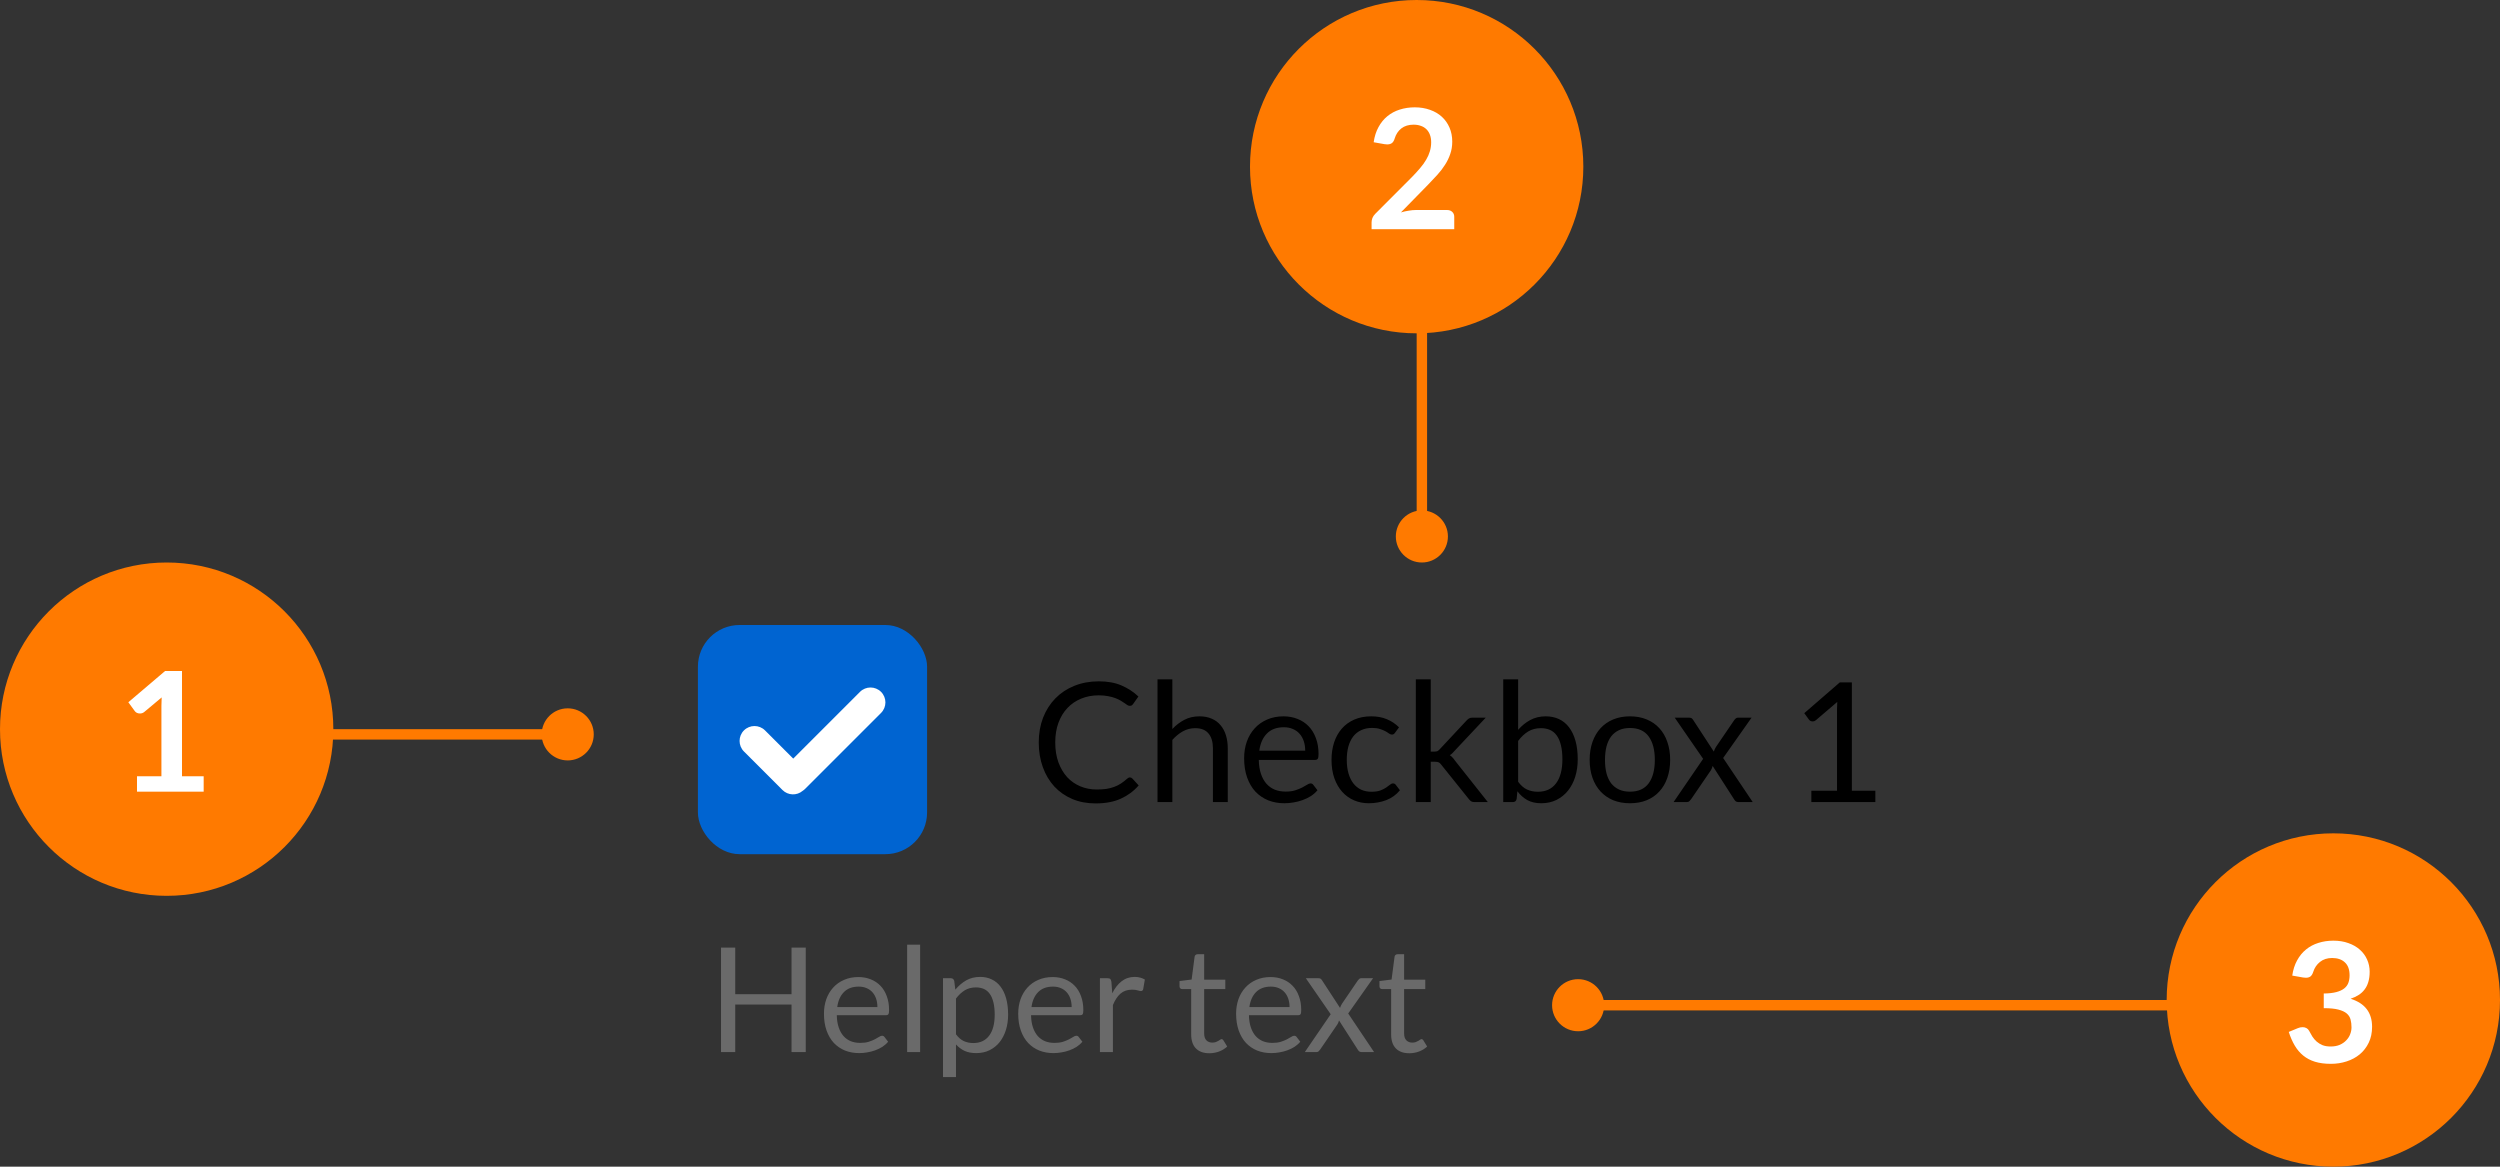 <svg width="240" height="112" viewBox="0 0 240 112" fill="none" xmlns="http://www.w3.org/2000/svg">
<rect x="0" y="0" width="240" height="112" fill="#333333" stroke="none"/>
<path d="M108.472 74.632C108.557 74.632 108.635 74.667 108.704 74.736L109.312 75.4C108.843 75.944 108.272 76.368 107.6 76.672C106.933 76.976 106.128 77.128 105.184 77.128C104.357 77.128 103.608 76.987 102.936 76.704C102.264 76.416 101.691 76.016 101.216 75.504C100.741 74.987 100.373 74.368 100.112 73.648C99.851 72.928 99.72 72.136 99.72 71.272C99.72 70.408 99.859 69.616 100.136 68.896C100.419 68.176 100.813 67.557 101.32 67.04C101.827 66.523 102.432 66.123 103.136 65.84C103.845 65.552 104.627 65.408 105.48 65.408C106.323 65.408 107.048 65.539 107.656 65.8C108.269 66.061 108.813 66.416 109.288 66.864L108.784 67.576C108.747 67.629 108.704 67.675 108.656 67.712C108.608 67.744 108.539 67.76 108.448 67.76C108.379 67.76 108.304 67.736 108.224 67.688C108.149 67.635 108.059 67.571 107.952 67.496C107.845 67.421 107.72 67.341 107.576 67.256C107.432 67.171 107.261 67.091 107.064 67.016C106.867 66.941 106.637 66.88 106.376 66.832C106.115 66.779 105.813 66.752 105.472 66.752C104.859 66.752 104.296 66.859 103.784 67.072C103.277 67.28 102.84 67.579 102.472 67.968C102.104 68.357 101.816 68.832 101.608 69.392C101.405 69.952 101.304 70.579 101.304 71.272C101.304 71.987 101.405 72.624 101.608 73.184C101.816 73.744 102.096 74.219 102.448 74.608C102.805 74.992 103.227 75.285 103.712 75.488C104.197 75.691 104.72 75.792 105.28 75.792C105.621 75.792 105.928 75.773 106.2 75.736C106.472 75.693 106.723 75.629 106.952 75.544C107.187 75.459 107.403 75.352 107.6 75.224C107.803 75.091 108.005 74.933 108.208 74.752C108.299 74.672 108.387 74.632 108.472 74.632ZM111.121 77V65.216H112.545V69.984C112.892 69.616 113.276 69.323 113.697 69.104C114.118 68.88 114.604 68.768 115.153 68.768C115.596 68.768 115.985 68.843 116.321 68.992C116.662 69.136 116.945 69.344 117.169 69.616C117.398 69.883 117.572 70.205 117.689 70.584C117.806 70.963 117.865 71.381 117.865 71.84V77H116.441V71.84C116.441 71.227 116.3 70.752 116.017 70.416C115.74 70.075 115.313 69.904 114.737 69.904C114.316 69.904 113.921 70.005 113.553 70.208C113.19 70.411 112.854 70.685 112.545 71.032V77H111.121ZM123.22 68.768C123.705 68.768 124.153 68.851 124.564 69.016C124.974 69.176 125.329 69.411 125.628 69.72C125.926 70.024 126.158 70.403 126.324 70.856C126.494 71.304 126.58 71.816 126.58 72.392C126.58 72.616 126.556 72.765 126.508 72.84C126.46 72.915 126.369 72.952 126.236 72.952H120.844C120.854 73.464 120.924 73.909 121.052 74.288C121.18 74.667 121.356 74.984 121.58 75.24C121.804 75.491 122.07 75.68 122.38 75.808C122.689 75.931 123.036 75.992 123.42 75.992C123.777 75.992 124.084 75.952 124.34 75.872C124.601 75.787 124.825 75.696 125.012 75.6C125.198 75.504 125.353 75.416 125.476 75.336C125.604 75.251 125.713 75.208 125.804 75.208C125.921 75.208 126.012 75.253 126.076 75.344L126.476 75.864C126.3 76.077 126.089 76.264 125.844 76.424C125.598 76.579 125.334 76.707 125.052 76.808C124.774 76.909 124.486 76.984 124.188 77.032C123.889 77.085 123.593 77.112 123.3 77.112C122.74 77.112 122.222 77.019 121.748 76.832C121.278 76.64 120.87 76.363 120.524 76C120.182 75.632 119.916 75.179 119.724 74.64C119.532 74.101 119.436 73.483 119.436 72.784C119.436 72.219 119.521 71.691 119.692 71.2C119.868 70.709 120.118 70.285 120.444 69.928C120.769 69.565 121.166 69.283 121.636 69.08C122.105 68.872 122.633 68.768 123.22 68.768ZM123.252 69.816C122.564 69.816 122.022 70.016 121.628 70.416C121.233 70.811 120.988 71.36 120.892 72.064H125.3C125.3 71.733 125.254 71.432 125.164 71.16C125.073 70.883 124.94 70.645 124.764 70.448C124.588 70.245 124.372 70.091 124.116 69.984C123.865 69.872 123.577 69.816 123.252 69.816ZM133.93 70.336C133.888 70.395 133.845 70.44 133.802 70.472C133.76 70.504 133.698 70.52 133.618 70.52C133.538 70.52 133.45 70.488 133.354 70.424C133.264 70.355 133.146 70.28 133.002 70.2C132.858 70.12 132.682 70.048 132.474 69.984C132.272 69.915 132.021 69.88 131.722 69.88C131.328 69.88 130.978 69.952 130.674 70.096C130.37 70.235 130.114 70.437 129.906 70.704C129.704 70.971 129.549 71.293 129.442 71.672C129.341 72.051 129.29 72.475 129.29 72.944C129.29 73.435 129.346 73.872 129.458 74.256C129.57 74.635 129.728 74.955 129.93 75.216C130.133 75.472 130.378 75.669 130.666 75.808C130.96 75.941 131.288 76.008 131.65 76.008C131.997 76.008 132.282 75.968 132.506 75.888C132.73 75.803 132.917 75.709 133.066 75.608C133.216 75.507 133.338 75.416 133.434 75.336C133.53 75.251 133.626 75.208 133.722 75.208C133.845 75.208 133.936 75.253 133.994 75.344L134.394 75.864C134.042 76.296 133.602 76.613 133.074 76.816C132.546 77.013 131.989 77.112 131.402 77.112C130.896 77.112 130.424 77.019 129.986 76.832C129.554 76.645 129.178 76.376 128.858 76.024C128.538 75.667 128.285 75.229 128.098 74.712C127.917 74.195 127.826 73.605 127.826 72.944C127.826 72.341 127.909 71.784 128.074 71.272C128.245 70.76 128.49 70.32 128.81 69.952C129.136 69.579 129.536 69.288 130.01 69.08C130.485 68.872 131.029 68.768 131.642 68.768C132.208 68.768 132.709 68.861 133.146 69.048C133.584 69.229 133.97 69.488 134.306 69.824L133.93 70.336ZM137.351 65.216V72.152H137.719C137.826 72.152 137.914 72.139 137.983 72.112C138.052 72.08 138.13 72.019 138.215 71.928L140.775 69.184C140.855 69.099 140.935 69.029 141.015 68.976C141.095 68.923 141.202 68.896 141.335 68.896H142.631L139.647 72.072C139.572 72.163 139.498 72.243 139.423 72.312C139.354 72.381 139.274 72.443 139.183 72.496C139.279 72.56 139.364 72.635 139.439 72.72C139.519 72.8 139.594 72.893 139.663 73L142.831 77H141.551C141.434 77 141.332 76.979 141.247 76.936C141.167 76.888 141.09 76.816 141.015 76.72L138.351 73.4C138.271 73.288 138.191 73.216 138.111 73.184C138.031 73.147 137.911 73.128 137.751 73.128H137.351V77H135.919V65.216H137.351ZM144.31 77V65.216H145.742V70.064C146.078 69.675 146.462 69.363 146.894 69.128C147.331 68.888 147.83 68.768 148.39 68.768C148.859 68.768 149.283 68.856 149.662 69.032C150.04 69.208 150.363 69.472 150.63 69.824C150.896 70.171 151.102 70.603 151.246 71.12C151.39 71.632 151.462 72.224 151.462 72.896C151.462 73.493 151.382 74.051 151.222 74.568C151.062 75.08 150.83 75.525 150.526 75.904C150.227 76.277 149.859 76.573 149.422 76.792C148.99 77.005 148.502 77.112 147.958 77.112C147.435 77.112 146.99 77.011 146.622 76.808C146.259 76.605 145.942 76.323 145.67 75.96L145.598 76.696C145.555 76.899 145.432 77 145.23 77H144.31ZM147.926 69.904C147.462 69.904 147.054 70.011 146.702 70.224C146.355 70.437 146.035 70.739 145.742 71.128V75.048C145.998 75.4 146.28 75.648 146.59 75.792C146.904 75.936 147.254 76.008 147.638 76.008C148.395 76.008 148.976 75.739 149.382 75.2C149.787 74.661 149.99 73.893 149.99 72.896C149.99 72.368 149.942 71.915 149.846 71.536C149.755 71.157 149.622 70.848 149.446 70.608C149.27 70.363 149.054 70.184 148.798 70.072C148.542 69.96 148.251 69.904 147.926 69.904ZM156.479 68.768C157.071 68.768 157.605 68.867 158.079 69.064C158.559 69.261 158.965 69.541 159.295 69.904C159.631 70.267 159.887 70.707 160.063 71.224C160.245 71.736 160.335 72.309 160.335 72.944C160.335 73.584 160.245 74.16 160.063 74.672C159.887 75.184 159.631 75.621 159.295 75.984C158.965 76.347 158.559 76.627 158.079 76.824C157.605 77.016 157.071 77.112 156.479 77.112C155.887 77.112 155.351 77.016 154.871 76.824C154.397 76.627 153.991 76.347 153.655 75.984C153.319 75.621 153.061 75.184 152.879 74.672C152.698 74.16 152.607 73.584 152.607 72.944C152.607 72.309 152.698 71.736 152.879 71.224C153.061 70.707 153.319 70.267 153.655 69.904C153.991 69.541 154.397 69.261 154.871 69.064C155.351 68.867 155.887 68.768 156.479 68.768ZM156.479 76C157.279 76 157.877 75.733 158.271 75.2C158.666 74.661 158.863 73.912 158.863 72.952C158.863 71.987 158.666 71.235 158.271 70.696C157.877 70.157 157.279 69.888 156.479 69.888C156.074 69.888 155.722 69.957 155.423 70.096C155.125 70.235 154.874 70.435 154.671 70.696C154.474 70.957 154.325 71.28 154.223 71.664C154.127 72.043 154.079 72.472 154.079 72.952C154.079 73.432 154.127 73.861 154.223 74.24C154.325 74.619 154.474 74.939 154.671 75.2C154.874 75.456 155.125 75.653 155.423 75.792C155.722 75.931 156.074 76 156.479 76ZM163.502 72.848L160.774 68.896H162.142C162.259 68.896 162.344 68.915 162.398 68.952C162.451 68.989 162.499 69.043 162.542 69.112L164.526 72.152C164.574 72.003 164.643 71.853 164.734 71.704L166.478 69.144C166.531 69.069 166.584 69.011 166.638 68.968C166.691 68.92 166.758 68.896 166.838 68.896H168.15L165.422 72.768L168.262 77H166.894C166.776 77 166.683 76.971 166.614 76.912C166.55 76.848 166.496 76.779 166.454 76.704L164.414 73.528C164.376 73.683 164.32 73.821 164.246 73.944L162.358 76.704C162.304 76.779 162.246 76.848 162.182 76.912C162.123 76.971 162.04 77 161.934 77H160.662L163.502 72.848ZM173.89 75.912H176.354V68.096C176.354 67.861 176.362 67.624 176.378 67.384L174.33 69.136C174.276 69.179 174.223 69.211 174.17 69.232C174.116 69.248 174.066 69.256 174.018 69.256C173.938 69.256 173.866 69.24 173.802 69.208C173.738 69.171 173.69 69.128 173.658 69.08L173.21 68.464L176.618 65.512H177.778V75.912H180.034V77H173.89V75.912Z" fill="black"/>
<rect x="67" y="60" width="22" height="22" rx="4" fill="#0064D1"/>
<path fill-rule="evenodd" clip-rule="evenodd" d="M84.581 68.442C85.14 67.884 85.14 66.978 84.581 66.419C84.022 65.86 83.116 65.86 82.558 66.419L76.15 72.826L73.442 70.118C72.884 69.56 71.978 69.56 71.419 70.118C70.86 70.677 70.86 71.583 71.419 72.142L75.118 75.841C75.649 76.371 76.493 76.398 77.055 75.921C77.141 75.866 77.222 75.801 77.297 75.726L84.581 68.442Z" fill="white"/>
<circle cx="16" cy="70" r="16" fill="#FF7A00"/>
<line x1="24" y1="70.5" x2="54" y2="70.5" stroke="#FF7A00"/>
<path d="M13.152 74.52H15.496V67.776C15.496 67.515 15.504 67.24 15.52 66.952L13.856 68.344C13.787 68.403 13.715 68.443 13.64 68.464C13.571 68.485 13.501 68.496 13.432 68.496C13.325 68.496 13.227 68.475 13.136 68.432C13.051 68.384 12.987 68.331 12.944 68.272L12.32 67.416L15.848 64.416H17.472V74.52H19.552V76H13.152V74.52Z" fill="white"/>
<circle r="2.5" transform="matrix(1 0 0 -1 54.5 70.5)" fill="#FF7A00"/>
<circle cx="136" cy="16" r="16" fill="#FF7A00"/>
<line x1="136.5" y1="22" x2="136.5" y2="51" stroke="#FF7A00"/>
<path d="M135.816 10.304C136.349 10.304 136.837 10.384 137.28 10.544C137.723 10.699 138.101 10.92 138.416 11.208C138.731 11.496 138.976 11.843 139.152 12.248C139.328 12.653 139.416 13.104 139.416 13.6C139.416 14.027 139.352 14.421 139.224 14.784C139.101 15.147 138.933 15.493 138.72 15.824C138.512 16.155 138.267 16.475 137.984 16.784C137.701 17.093 137.405 17.408 137.096 17.728L134.488 20.392C134.744 20.317 134.995 20.261 135.24 20.224C135.485 20.181 135.72 20.16 135.944 20.16H138.912C139.125 20.16 139.293 20.221 139.416 20.344C139.544 20.461 139.608 20.619 139.608 20.816V22H131.672V21.344C131.672 21.211 131.699 21.072 131.752 20.928C131.811 20.784 131.901 20.651 132.024 20.528L135.536 17.008C135.829 16.709 136.091 16.424 136.32 16.152C136.555 15.88 136.749 15.611 136.904 15.344C137.064 15.077 137.184 14.808 137.264 14.536C137.349 14.259 137.392 13.968 137.392 13.664C137.392 13.387 137.352 13.144 137.272 12.936C137.192 12.723 137.077 12.544 136.928 12.4C136.779 12.256 136.6 12.149 136.392 12.08C136.189 12.005 135.96 11.968 135.704 11.968C135.229 11.968 134.837 12.088 134.528 12.328C134.224 12.568 134.011 12.891 133.888 13.296C133.829 13.499 133.741 13.645 133.624 13.736C133.507 13.821 133.357 13.864 133.176 13.864C133.096 13.864 133.008 13.856 132.912 13.84L131.872 13.656C131.952 13.101 132.107 12.616 132.336 12.2C132.565 11.779 132.851 11.429 133.192 11.152C133.539 10.869 133.933 10.659 134.376 10.52C134.824 10.376 135.304 10.304 135.816 10.304Z" fill="white"/>
<circle r="2.5" transform="matrix(1 0 0 -1 136.5 51.5)" fill="#FF7A00"/>
<circle cx="224" cy="96" r="16" fill="#FF7A00"/>
<line x1="224" y1="96.5" x2="153" y2="96.5" stroke="#FF7A00"/>
<path d="M224 90.304C224.533 90.304 225.013 90.381 225.44 90.536C225.872 90.685 226.24 90.896 226.544 91.168C226.848 91.435 227.08 91.749 227.24 92.112C227.405 92.475 227.488 92.867 227.488 93.288C227.488 93.656 227.445 93.981 227.36 94.264C227.28 94.541 227.16 94.784 227 94.992C226.845 95.2 226.653 95.376 226.424 95.52C226.2 95.664 225.944 95.784 225.656 95.88C226.349 96.099 226.867 96.432 227.208 96.88C227.549 97.328 227.72 97.891 227.72 98.568C227.72 99.144 227.613 99.653 227.4 100.096C227.187 100.539 226.899 100.912 226.536 101.216C226.173 101.515 225.752 101.741 225.272 101.896C224.797 102.051 224.293 102.128 223.76 102.128C223.179 102.128 222.672 102.061 222.24 101.928C221.808 101.795 221.432 101.597 221.112 101.336C220.792 101.075 220.52 100.755 220.296 100.376C220.072 99.997 219.88 99.56 219.72 99.064L220.592 98.704C220.741 98.64 220.893 98.608 221.048 98.608C221.187 98.608 221.309 98.637 221.416 98.696C221.528 98.755 221.613 98.84 221.672 98.952C221.768 99.139 221.872 99.323 221.984 99.504C222.101 99.685 222.24 99.848 222.4 99.992C222.56 100.131 222.747 100.245 222.96 100.336C223.179 100.421 223.437 100.464 223.736 100.464C224.072 100.464 224.365 100.411 224.616 100.304C224.867 100.192 225.075 100.048 225.24 99.872C225.411 99.696 225.536 99.501 225.616 99.288C225.701 99.069 225.744 98.851 225.744 98.632C225.744 98.355 225.715 98.104 225.656 97.88C225.597 97.651 225.475 97.456 225.288 97.296C225.101 97.136 224.832 97.011 224.48 96.92C224.133 96.829 223.667 96.784 223.08 96.784V95.376C223.565 95.371 223.968 95.325 224.288 95.24C224.608 95.155 224.861 95.037 225.048 94.888C225.24 94.733 225.373 94.549 225.448 94.336C225.523 94.123 225.56 93.888 225.56 93.632C225.56 93.083 225.411 92.669 225.112 92.392C224.813 92.109 224.405 91.968 223.888 91.968C223.419 91.968 223.029 92.093 222.72 92.344C222.411 92.589 222.195 92.907 222.072 93.296C222.008 93.499 221.92 93.645 221.808 93.736C221.696 93.821 221.549 93.864 221.368 93.864C221.283 93.864 221.192 93.856 221.096 93.84L220.056 93.656C220.136 93.101 220.291 92.616 220.52 92.2C220.749 91.779 221.035 91.429 221.376 91.152C221.723 90.869 222.117 90.659 222.56 90.52C223.008 90.376 223.488 90.304 224 90.304Z" fill="white"/>
<circle r="2.5" transform="matrix(1 0 0 -1 151.5 96.5)" fill="#FF7A00"/>
<path d="M77.352 101H75.987V96.436H70.583V101H69.218V90.969H70.583V95.442H75.987V90.969H77.352V101ZM82.411 93.797C82.836 93.797 83.228 93.869 83.587 94.014C83.946 94.154 84.257 94.359 84.518 94.63C84.779 94.896 84.982 95.227 85.127 95.624C85.276 96.016 85.351 96.464 85.351 96.968C85.351 97.164 85.33 97.295 85.288 97.36C85.246 97.425 85.167 97.458 85.05 97.458H80.332C80.341 97.906 80.402 98.296 80.514 98.627C80.626 98.958 80.78 99.236 80.976 99.46C81.172 99.679 81.405 99.845 81.676 99.957C81.947 100.064 82.25 100.118 82.586 100.118C82.899 100.118 83.167 100.083 83.391 100.013C83.62 99.938 83.816 99.859 83.979 99.775C84.142 99.691 84.278 99.614 84.385 99.544C84.497 99.469 84.593 99.432 84.672 99.432C84.775 99.432 84.854 99.472 84.91 99.551L85.26 100.006C85.106 100.193 84.922 100.356 84.707 100.496C84.492 100.631 84.261 100.743 84.014 100.832C83.771 100.921 83.519 100.986 83.258 101.028C82.997 101.075 82.738 101.098 82.481 101.098C81.991 101.098 81.538 101.016 81.123 100.853C80.712 100.685 80.355 100.442 80.052 100.125C79.753 99.803 79.52 99.406 79.352 98.935C79.184 98.464 79.1 97.922 79.1 97.311C79.1 96.816 79.175 96.354 79.324 95.925C79.478 95.496 79.697 95.125 79.982 94.812C80.267 94.495 80.614 94.247 81.025 94.07C81.436 93.888 81.898 93.797 82.411 93.797ZM82.439 94.714C81.837 94.714 81.363 94.889 81.018 95.239C80.673 95.584 80.458 96.065 80.374 96.681H84.231C84.231 96.392 84.191 96.128 84.112 95.89C84.033 95.647 83.916 95.44 83.762 95.267C83.608 95.09 83.419 94.954 83.195 94.861C82.976 94.763 82.724 94.714 82.439 94.714ZM88.332 90.689V101H87.086V90.689H88.332ZM90.528 103.401V93.909H91.27C91.447 93.909 91.559 93.995 91.606 94.168L91.711 95.008C92.014 94.639 92.359 94.343 92.747 94.119C93.139 93.895 93.589 93.783 94.098 93.783C94.504 93.783 94.873 93.862 95.204 94.021C95.535 94.175 95.817 94.406 96.051 94.714C96.284 95.017 96.464 95.395 96.59 95.848C96.716 96.301 96.779 96.821 96.779 97.409C96.779 97.932 96.709 98.419 96.569 98.872C96.429 99.32 96.228 99.71 95.967 100.041C95.706 100.368 95.383 100.627 95.001 100.818C94.623 101.005 94.196 101.098 93.72 101.098C93.281 101.098 92.906 101.026 92.593 100.881C92.285 100.736 92.012 100.531 91.774 100.265V103.401H90.528ZM93.685 94.791C93.279 94.791 92.922 94.884 92.614 95.071C92.311 95.258 92.031 95.521 91.774 95.862V99.292C92.002 99.6 92.252 99.817 92.523 99.943C92.798 100.069 93.104 100.132 93.44 100.132C94.098 100.132 94.604 99.896 94.959 99.425C95.314 98.954 95.491 98.282 95.491 97.409C95.491 96.947 95.449 96.55 95.365 96.219C95.285 95.888 95.169 95.617 95.015 95.407C94.861 95.192 94.672 95.036 94.448 94.938C94.224 94.84 93.969 94.791 93.685 94.791ZM101.059 93.797C101.484 93.797 101.876 93.869 102.235 94.014C102.595 94.154 102.905 94.359 103.166 94.63C103.428 94.896 103.631 95.227 103.775 95.624C103.925 96.016 103.999 96.464 103.999 96.968C103.999 97.164 103.978 97.295 103.936 97.36C103.894 97.425 103.815 97.458 103.698 97.458H98.981C98.99 97.906 99.05 98.296 99.162 98.627C99.275 98.958 99.428 99.236 99.624 99.46C99.82 99.679 100.054 99.845 100.324 99.957C100.595 100.064 100.898 100.118 101.234 100.118C101.547 100.118 101.815 100.083 102.039 100.013C102.268 99.938 102.464 99.859 102.627 99.775C102.791 99.691 102.926 99.614 103.033 99.544C103.145 99.469 103.241 99.432 103.32 99.432C103.423 99.432 103.502 99.472 103.558 99.551L103.908 100.006C103.754 100.193 103.57 100.356 103.355 100.496C103.141 100.631 102.91 100.743 102.662 100.832C102.42 100.921 102.168 100.986 101.906 101.028C101.645 101.075 101.386 101.098 101.129 101.098C100.639 101.098 100.187 101.016 99.772 100.853C99.361 100.685 99.004 100.442 98.701 100.125C98.402 99.803 98.168 99.406 98.001 98.935C97.832 98.464 97.749 97.922 97.749 97.311C97.749 96.816 97.823 96.354 97.972 95.925C98.126 95.496 98.346 95.125 98.63 94.812C98.915 94.495 99.263 94.247 99.674 94.07C100.084 93.888 100.546 93.797 101.059 93.797ZM101.087 94.714C100.485 94.714 100.012 94.889 99.666 95.239C99.321 95.584 99.106 96.065 99.022 96.681H102.879C102.879 96.392 102.84 96.128 102.76 95.89C102.681 95.647 102.564 95.44 102.41 95.267C102.256 95.09 102.067 94.954 101.843 94.861C101.624 94.763 101.372 94.714 101.087 94.714ZM105.594 101V93.909H106.308C106.444 93.909 106.537 93.935 106.588 93.986C106.64 94.037 106.675 94.126 106.693 94.252L106.777 95.358C107.02 94.863 107.319 94.478 107.673 94.203C108.033 93.923 108.453 93.783 108.933 93.783C109.129 93.783 109.307 93.806 109.465 93.853C109.624 93.895 109.771 93.956 109.906 94.035L109.745 94.966C109.713 95.083 109.64 95.141 109.528 95.141C109.463 95.141 109.363 95.12 109.227 95.078C109.092 95.031 108.903 95.008 108.66 95.008C108.226 95.008 107.862 95.134 107.568 95.386C107.279 95.638 107.036 96.004 106.84 96.485V101H105.594ZM116.097 101.112C115.537 101.112 115.105 100.956 114.802 100.643C114.503 100.33 114.354 99.88 114.354 99.292V94.952H113.5C113.425 94.952 113.362 94.931 113.311 94.889C113.259 94.842 113.234 94.772 113.234 94.679V94.182L114.396 94.035L114.683 91.844C114.692 91.774 114.722 91.718 114.774 91.676C114.825 91.629 114.89 91.606 114.97 91.606H115.6V94.049H117.63V94.952H115.6V99.208C115.6 99.507 115.672 99.728 115.817 99.873C115.961 100.018 116.148 100.09 116.377 100.09C116.507 100.09 116.619 100.074 116.713 100.041C116.811 100.004 116.895 99.964 116.965 99.922C117.035 99.88 117.093 99.843 117.14 99.81C117.191 99.773 117.235 99.754 117.273 99.754C117.338 99.754 117.396 99.794 117.448 99.873L117.812 100.468C117.597 100.669 117.338 100.827 117.035 100.944C116.731 101.056 116.419 101.112 116.097 101.112ZM121.977 93.797C122.402 93.797 122.794 93.869 123.153 94.014C123.513 94.154 123.823 94.359 124.084 94.63C124.346 94.896 124.549 95.227 124.693 95.624C124.843 96.016 124.917 96.464 124.917 96.968C124.917 97.164 124.896 97.295 124.854 97.36C124.812 97.425 124.733 97.458 124.616 97.458H119.898C119.908 97.906 119.968 98.296 120.08 98.627C120.192 98.958 120.346 99.236 120.542 99.46C120.738 99.679 120.972 99.845 121.242 99.957C121.513 100.064 121.816 100.118 122.152 100.118C122.465 100.118 122.733 100.083 122.957 100.013C123.186 99.938 123.382 99.859 123.545 99.775C123.709 99.691 123.844 99.614 123.951 99.544C124.063 99.469 124.159 99.432 124.238 99.432C124.341 99.432 124.42 99.472 124.476 99.551L124.826 100.006C124.672 100.193 124.488 100.356 124.273 100.496C124.059 100.631 123.828 100.743 123.58 100.832C123.338 100.921 123.086 100.986 122.824 101.028C122.563 101.075 122.304 101.098 122.047 101.098C121.557 101.098 121.105 101.016 120.689 100.853C120.279 100.685 119.922 100.442 119.618 100.125C119.32 99.803 119.086 99.406 118.918 98.935C118.75 98.464 118.666 97.922 118.666 97.311C118.666 96.816 118.741 96.354 118.89 95.925C119.044 95.496 119.264 95.125 119.548 94.812C119.833 94.495 120.181 94.247 120.591 94.07C121.002 93.888 121.464 93.797 121.977 93.797ZM122.005 94.714C121.403 94.714 120.93 94.889 120.584 95.239C120.239 95.584 120.024 96.065 119.94 96.681H123.797C123.797 96.392 123.758 96.128 123.678 95.89C123.599 95.647 123.482 95.44 123.328 95.267C123.174 95.09 122.985 94.954 122.761 94.861C122.542 94.763 122.29 94.714 122.005 94.714ZM127.747 97.367L125.36 93.909H126.557C126.66 93.909 126.735 93.925 126.781 93.958C126.828 93.991 126.87 94.037 126.907 94.098L128.643 96.758C128.685 96.627 128.746 96.497 128.825 96.366L130.351 94.126C130.398 94.061 130.445 94.009 130.491 93.972C130.538 93.93 130.596 93.909 130.666 93.909H131.814L129.427 97.297L131.912 101H130.715C130.613 101 130.531 100.974 130.47 100.923C130.414 100.867 130.368 100.806 130.33 100.741L128.545 97.962C128.513 98.097 128.464 98.219 128.398 98.326L126.746 100.741C126.7 100.806 126.648 100.867 126.592 100.923C126.541 100.974 126.469 101 126.375 101H125.262L127.747 97.367ZM135.292 101.112C134.732 101.112 134.3 100.956 133.997 100.643C133.698 100.33 133.549 99.88 133.549 99.292V94.952H132.695C132.62 94.952 132.557 94.931 132.506 94.889C132.455 94.842 132.429 94.772 132.429 94.679V94.182L133.591 94.035L133.878 91.844C133.887 91.774 133.918 91.718 133.969 91.676C134.02 91.629 134.086 91.606 134.165 91.606H134.795V94.049H136.825V94.952H134.795V99.208C134.795 99.507 134.867 99.728 135.012 99.873C135.157 100.018 135.343 100.09 135.572 100.09C135.703 100.09 135.815 100.074 135.908 100.041C136.006 100.004 136.09 99.964 136.16 99.922C136.23 99.88 136.288 99.843 136.335 99.81C136.386 99.773 136.431 99.754 136.468 99.754C136.533 99.754 136.592 99.794 136.643 99.873L137.007 100.468C136.792 100.669 136.533 100.827 136.23 100.944C135.927 101.056 135.614 101.112 135.292 101.112Z" fill="#6A6A6A"/>
</svg>
